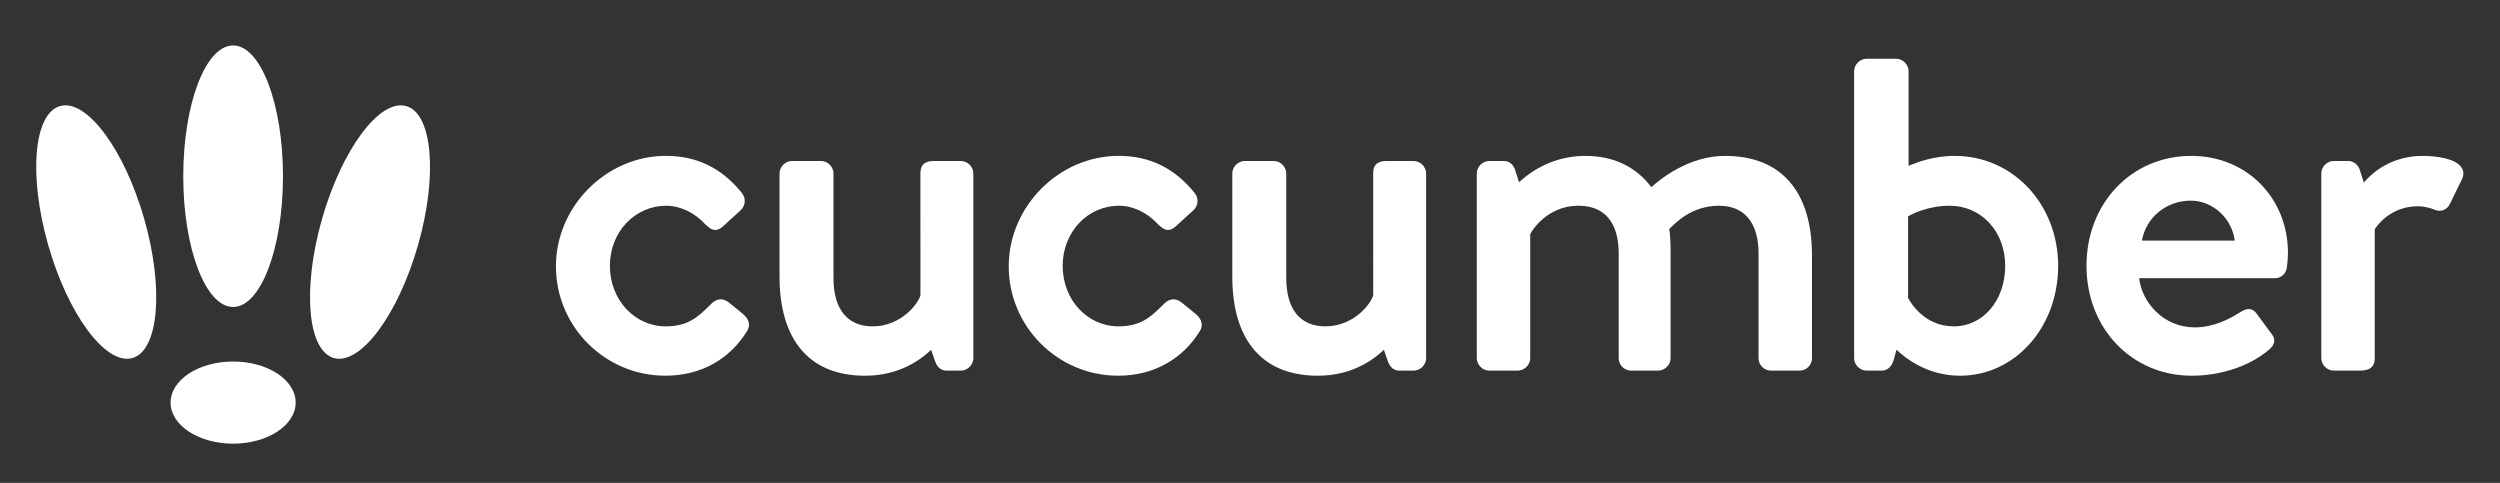 <?xml version="1.0" encoding="utf-8"?>
<!-- Generator: Adobe Illustrator 15.0.0, SVG Export Plug-In . SVG Version: 6.00 Build 0)  -->
<!DOCTYPE svg PUBLIC "-//W3C//DTD SVG 1.1//EN" "http://www.w3.org/Graphics/SVG/1.1/DTD/svg11.dtd">
<svg version="1.1" id="Layer_1" xmlns="http://www.w3.org/2000/svg" xmlns:xlink="http://www.w3.org/1999/xlink" x="0px" y="0px"
	 width="343.697px" height="66.387px" viewBox="0 0 343.697 66.387" enable-background="new 0 0 343.697 66.387"
	 xml:space="preserve">
<rect x="0" y="0" width="343.697" height="66.387" fill="#333333" stroke="none"/>
<path fill="#FFFFFF" d="M102.097,43.128l-1.9-1.549c-0.807-0.627-1.66-0.559-2.385,0.164l-0.438,0.426
	c-1.354,1.326-2.755,2.699-5.83,2.699c-4.318,0-7.697-3.658-7.697-8.326c0-4.631,3.41-8.256,7.768-8.256
	c1.904,0,3.899,0.949,5.365,2.572l0.123,0.109c0.34,0.303,0.725,0.646,1.234,0.646c0.348,0,0.688-0.158,1.039-0.479l2.293-2.088
	c0.385-0.299,0.633-0.715,0.701-1.17c0.07-0.467-0.055-0.936-0.359-1.324c-2.771-3.447-6.196-5.123-10.467-5.123
	c-8.193,0-15.116,6.951-15.116,15.182c0,8.293,6.749,15.041,15.046,15.041c4.764,0,8.738-2.156,11.186-6.055
	C103.226,44.788,103.015,43.862,102.097,43.128"/>
<path fill="#FFFFFF" d="M132.105,22.132h-3.648c-0.949,0-1.92,0.203-1.92,1.709l0.006,16.709c-0.168,1.006-2.545,4.318-6.578,4.318
	c-3.469,0-5.379-2.359-5.379-6.643V23.841c0-0.91-0.799-1.709-1.709-1.709h-4c-0.91,0-1.709,0.799-1.709,1.709v14.174
	c0,8.795,4.172,13.639,11.744,13.639c5.012,0,7.936-2.473,9.1-3.562l0.51,1.482c0.305,0.914,0.85,1.379,1.619,1.379h1.965
	c0.91,0,1.707-0.799,1.707-1.709V23.841C133.812,22.931,133.015,22.132,132.105,22.132"/>
<path fill="#FFFFFF" d="M164.341,43.128l-1.9-1.549c-0.805-0.627-1.66-0.559-2.383,0.164l-0.438,0.426
	c-1.354,1.326-2.754,2.699-5.83,2.699c-4.316,0-7.695-3.658-7.695-8.326c0-4.631,3.41-8.256,7.766-8.256
	c1.906,0,3.9,0.949,5.365,2.572l0.123,0.109c0.34,0.303,0.723,0.646,1.234,0.646c0.348,0,0.688-0.158,1.037-0.479l2.293-2.088
	c0.385-0.299,0.635-0.715,0.703-1.17c0.07-0.467-0.057-0.936-0.359-1.324c-2.771-3.447-6.195-5.123-10.467-5.123
	c-8.191,0-15.113,6.951-15.113,15.182c0,8.293,6.748,15.041,15.043,15.041c4.762,0,8.738-2.156,11.184-6.055
	C165.472,44.788,165.261,43.862,164.341,43.128"/>
<path fill="#FFFFFF" d="M194.351,22.132h-3.648c-0.949,0-1.92,0.203-1.92,1.709l0.006,16.709c-0.168,1.006-2.545,4.318-6.578,4.318
	c-3.469,0-5.379-2.359-5.379-6.643V23.841c0-0.91-0.799-1.709-1.709-1.709h-4c-0.91,0-1.709,0.799-1.709,1.709v14.174
	c0,8.795,4.172,13.639,11.744,13.639c5.012,0,7.936-2.473,9.098-3.562l0.512,1.482c0.305,0.914,0.85,1.379,1.619,1.379h1.965
	c0.91,0,1.707-0.799,1.707-1.709V23.841C196.058,22.931,195.261,22.132,194.351,22.132"/>
<path fill="#FFFFFF" d="M237.157,21.431c-5.016,0-8.953,3.225-10.125,4.301c-2.17-2.854-5.23-4.301-9.104-4.301
	c-3.35,0-6.547,1.273-9.09,3.619l-0.6-1.85c-0.305-0.709-0.82-1.068-1.539-1.068h-1.965c-0.91,0-1.707,0.799-1.707,1.709v25.402
	c0,0.91,0.797,1.709,1.707,1.709h3.93c0.91,0,1.709-0.799,1.709-1.709V32.196c0.342-0.746,2.555-3.912,6.572-3.912
	c4.621,0,5.59,3.576,5.59,6.574v14.385c0,0.941,0.768,1.709,1.709,1.709h3.719c0.91,0,1.709-0.799,1.709-1.709V34.718
	c0-1.383-0.066-2.562-0.18-3.238c0.033-0.031,0.068-0.066,0.105-0.104c0.842-0.846,3.082-3.092,6.717-3.092
	c3.514,0,5.449,2.334,5.449,6.574v14.385c0,0.941,0.766,1.709,1.709,1.709h3.93c0.941,0,1.707-0.768,1.707-1.709V35.138
	C249.111,26.3,244.865,21.431,237.157,21.431"/>
<path fill="#FFFFFF" d="M268.751,21.431c-3.008,0-5.316,0.93-6.361,1.363V9.788c0-0.91-0.799-1.709-1.709-1.709h-4.07
	c-0.91,0-1.707,0.799-1.707,1.709v39.455c0,0.91,0.797,1.709,1.707,1.709h2.105c0.754,0,1.344-0.533,1.625-1.469l0.387-1.402
	c1.127,1.084,4.209,3.572,8.725,3.572c7.57,0,13.498-6.637,13.498-15.111S276.714,21.431,268.751,21.431 M275.675,36.542
	c0,4.746-3.037,8.326-7.064,8.326c-4.135,0-6.023-3.395-6.291-3.922V29.737c0.604-0.346,2.773-1.451,5.73-1.451
	C272.396,28.286,275.675,31.835,275.675,36.542"/>
<path fill="#FFFFFF" d="M301.259,21.431c-8.215,0-14.41,6.496-14.41,15.111s6.227,15.111,14.48,15.111
	c4.043,0,8.016-1.346,10.627-3.596c0.439-0.367,0.67-0.738,0.701-1.139c0.041-0.516-0.277-0.943-0.5-1.195l-1.973-2.68
	c-0.303-0.379-0.635-0.561-1.012-0.561c-0.436,0-0.846,0.238-1.381,0.551c-1.135,0.736-3.43,1.975-6.041,1.975
	c-4.336,0-7.273-3.434-7.662-6.758h18.68c0.844,0,1.549-0.658,1.633-1.516c0.076-0.527,0.145-1.455,0.145-1.947
	C314.546,27.173,308.835,21.431,301.259,21.431 M294.466,33.079c0.586-3.209,3.348-5.496,6.723-5.496
	c3.021,0,5.652,2.432,6.045,5.496H294.466z"/>
<path fill="#FFFFFF" d="M338.402,23.015c-0.785-1.168-3.281-1.584-5.354-1.584c-4.391,0-7.021,2.43-8.07,3.658l-0.547-1.691
	c-0.176-0.697-0.875-1.266-1.559-1.266h-2.035c-0.91,0-1.707,0.799-1.707,1.709v25.402c0,0.91,0.797,1.709,1.707,1.709h3.369
	c0.85,0,2.27,0,2.27-1.709V31.522c0.322-0.514,2.168-3.166,5.941-3.166c0.848,0,1.85,0.266,2.232,0.459
	c0.877,0.387,1.785,0.049,2.174-0.811l1.695-3.463C338.743,23.991,338.702,23.464,338.402,23.015"/>
<path fill="#FFFFFF" d="M32.049,42.204c3.787,0,6.855-8.049,6.855-17.979S35.836,6.247,32.049,6.247
	c-3.784,0-6.854,8.049-6.854,17.979S28.265,42.204,32.049,42.204"/>
<path fill="#FFFFFF" d="M32.049,49.702c-4.747,0-8.597,2.527-8.597,5.646c0,3.117,3.85,5.645,8.597,5.645
	c4.75,0,8.598-2.527,8.598-5.645C40.647,52.229,36.799,49.702,32.049,49.702"/>
<path fill="#FFFFFF" d="M8.284,14.575c-3.647,0.988-4.39,9.545-1.658,19.113c2.73,9.568,7.9,16.527,11.548,15.541
	c3.646-0.988,4.39-9.545,1.659-19.113C17.101,20.546,11.931,13.589,8.284,14.575"/>
<path fill="#FFFFFF" d="M44.268,30.116c-2.73,9.568-1.988,18.125,1.658,19.111c3.646,0.988,8.816-5.969,11.548-15.539
	c2.732-9.568,1.99-18.127-1.658-19.113C52.168,13.589,46.998,20.546,44.268,30.116"/>
</svg>
